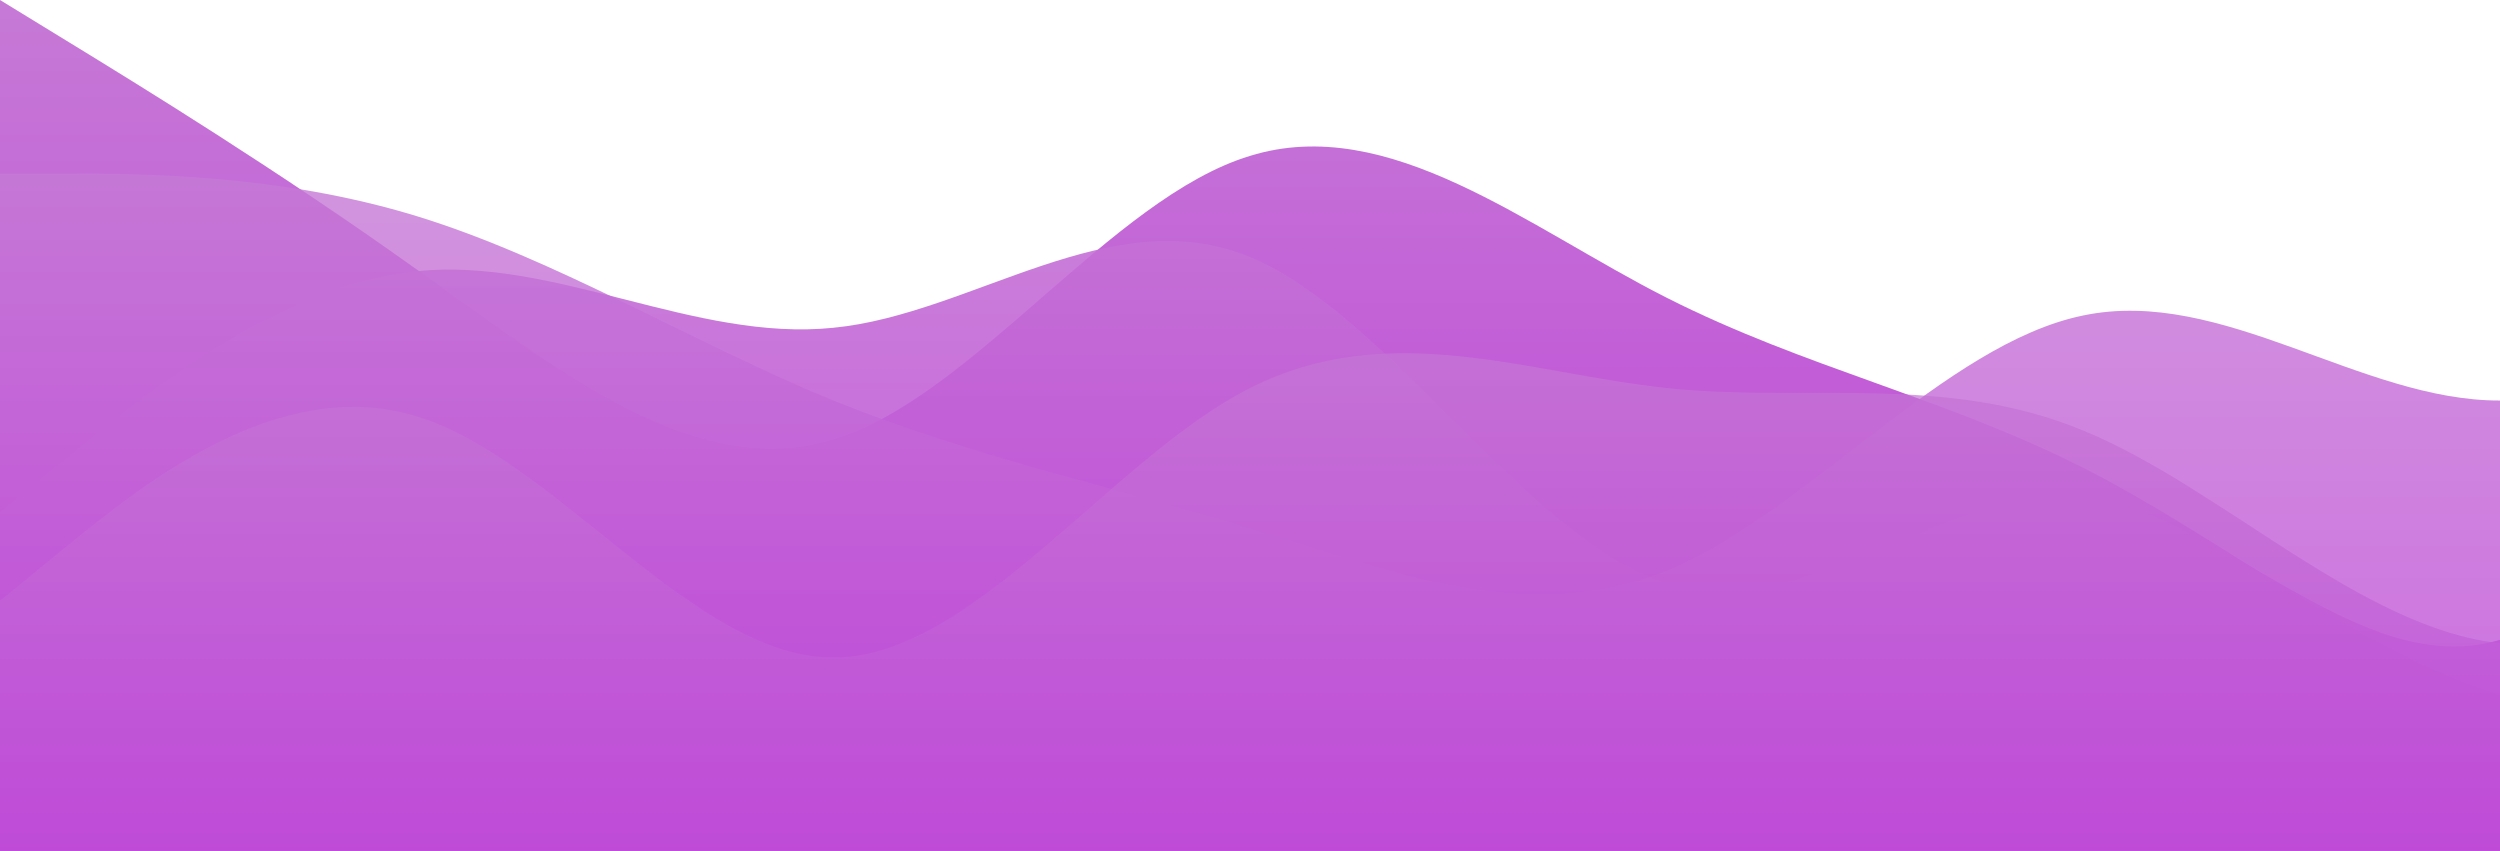 <?xml version="1.0" standalone="no"?>
<svg xmlns:xlink="http://www.w3.org/1999/xlink" id="wave" style="transform:rotate(180deg); transition: 0.3s" viewBox="0 0 1440 490" version="1.1" xmlns="http://www.w3.org/2000/svg"><defs><linearGradient id="sw-gradient-0" x1="0" x2="0" y1="1" y2="0"><stop stop-color="rgba(189, 56, 217, 1)" offset="0%"/><stop stop-color="rgba(198, 122, 214, 1)" offset="100%"/></linearGradient></defs><path style="transform:translate(0, 0px); opacity:1" fill="url(#sw-gradient-0)" d="M0,0L40,24.5C80,49,160,98,240,155.2C320,212,400,278,480,253.2C560,229,640,114,720,89.8C800,65,880,131,960,171.5C1040,212,1120,229,1200,269.5C1280,310,1360,376,1440,400.2C1520,425,1600,408,1680,400.2C1760,392,1840,392,1920,343C2000,294,2080,196,2160,171.5C2240,147,2320,196,2400,236.8C2480,278,2560,310,2640,326.7C2720,343,2800,343,2880,310.3C2960,278,3040,212,3120,228.7C3200,245,3280,343,3360,326.7C3440,310,3520,180,3600,130.7C3680,82,3760,114,3840,155.2C3920,196,4000,245,4080,294C4160,343,4240,392,4320,416.5C4400,441,4480,441,4560,392C4640,343,4720,245,4800,179.7C4880,114,4960,82,5040,98C5120,114,5200,180,5280,196C5360,212,5440,180,5520,163.3C5600,147,5680,147,5720,147L5760,147L5760,490L5720,490C5680,490,5600,490,5520,490C5440,490,5360,490,5280,490C5200,490,5120,490,5040,490C4960,490,4880,490,4800,490C4720,490,4640,490,4560,490C4480,490,4400,490,4320,490C4240,490,4160,490,4080,490C4000,490,3920,490,3840,490C3760,490,3680,490,3600,490C3520,490,3440,490,3360,490C3280,490,3200,490,3120,490C3040,490,2960,490,2880,490C2800,490,2720,490,2640,490C2560,490,2480,490,2400,490C2320,490,2240,490,2160,490C2080,490,2000,490,1920,490C1840,490,1760,490,1680,490C1600,490,1520,490,1440,490C1360,490,1280,490,1200,490C1120,490,1040,490,960,490C880,490,800,490,720,490C640,490,560,490,480,490C400,490,320,490,240,490C160,490,80,490,40,490L0,490Z"/><defs><linearGradient id="sw-gradient-1" x1="0" x2="0" y1="1" y2="0"><stop stop-color="rgba(189, 56, 217, 1)" offset="0%"/><stop stop-color="rgba(198, 122, 214, 1)" offset="100%"/></linearGradient></defs><path style="transform:translate(0, 50px); opacity:0.9" fill="url(#sw-gradient-1)" d="M0,245L40,212.3C80,180,160,114,240,106.2C320,98,400,147,480,138.8C560,131,640,65,720,98C800,131,880,261,960,285.8C1040,310,1120,229,1200,236.8C1280,245,1360,343,1440,318.5C1520,294,1600,147,1680,81.7C1760,16,1840,33,1920,73.5C2000,114,2080,180,2160,236.8C2240,294,2320,343,2400,375.7C2480,408,2560,425,2640,367.5C2720,310,2800,180,2880,163.3C2960,147,3040,245,3120,269.5C3200,294,3280,245,3360,204.2C3440,163,3520,131,3600,171.5C3680,212,3760,327,3840,334.8C3920,343,4000,245,4080,196C4160,147,4240,147,4320,130.7C4400,114,4480,82,4560,89.8C4640,98,4720,147,4800,179.7C4880,212,4960,229,5040,253.2C5120,278,5200,310,5280,343C5360,376,5440,408,5520,416.5C5600,425,5680,408,5720,400.2L5760,392L5760,490L5720,490C5680,490,5600,490,5520,490C5440,490,5360,490,5280,490C5200,490,5120,490,5040,490C4960,490,4880,490,4800,490C4720,490,4640,490,4560,490C4480,490,4400,490,4320,490C4240,490,4160,490,4080,490C4000,490,3920,490,3840,490C3760,490,3680,490,3600,490C3520,490,3440,490,3360,490C3280,490,3200,490,3120,490C3040,490,2960,490,2880,490C2800,490,2720,490,2640,490C2560,490,2480,490,2400,490C2320,490,2240,490,2160,490C2080,490,2000,490,1920,490C1840,490,1760,490,1680,490C1600,490,1520,490,1440,490C1360,490,1280,490,1200,490C1120,490,1040,490,960,490C880,490,800,490,720,490C640,490,560,490,480,490C400,490,320,490,240,490C160,490,80,490,40,490L0,490Z"/><defs><linearGradient id="sw-gradient-2" x1="0" x2="0" y1="1" y2="0"><stop stop-color="rgba(189, 56, 217, 1)" offset="0%"/><stop stop-color="rgba(198, 122, 214, 1)" offset="100%"/></linearGradient></defs><path style="transform:translate(0, 100px); opacity:0.8" fill="url(#sw-gradient-2)" d="M0,0L40,0C80,0,160,0,240,24.5C320,49,400,98,480,130.7C560,163,640,180,720,204.2C800,229,880,261,960,228.7C1040,196,1120,98,1200,81.7C1280,65,1360,131,1440,130.7C1520,131,1600,65,1680,73.5C1760,82,1840,163,1920,236.8C2000,310,2080,376,2160,383.8C2240,392,2320,343,2400,277.7C2480,212,2560,131,2640,81.7C2720,33,2800,16,2880,73.5C2960,131,3040,261,3120,302.2C3200,343,3280,294,3360,277.7C3440,261,3520,278,3600,236.8C3680,196,3760,98,3840,65.3C3920,33,4000,65,4080,114.3C4160,163,4240,229,4320,261.3C4400,294,4480,294,4560,269.5C4640,245,4720,196,4800,155.2C4880,114,4960,82,5040,130.7C5120,180,5200,310,5280,302.2C5360,294,5440,147,5520,122.5C5600,98,5680,196,5720,245L5760,294L5760,490L5720,490C5680,490,5600,490,5520,490C5440,490,5360,490,5280,490C5200,490,5120,490,5040,490C4960,490,4880,490,4800,490C4720,490,4640,490,4560,490C4480,490,4400,490,4320,490C4240,490,4160,490,4080,490C4000,490,3920,490,3840,490C3760,490,3680,490,3600,490C3520,490,3440,490,3360,490C3280,490,3200,490,3120,490C3040,490,2960,490,2880,490C2800,490,2720,490,2640,490C2560,490,2480,490,2400,490C2320,490,2240,490,2160,490C2080,490,2000,490,1920,490C1840,490,1760,490,1680,490C1600,490,1520,490,1440,490C1360,490,1280,490,1200,490C1120,490,1040,490,960,490C880,490,800,490,720,490C640,490,560,490,480,490C400,490,320,490,240,490C160,490,80,490,40,490L0,490Z"/><defs><linearGradient id="sw-gradient-3" x1="0" x2="0" y1="1" y2="0"><stop stop-color="rgba(189, 56, 217, 1)" offset="0%"/><stop stop-color="rgba(198, 122, 214, 1)" offset="100%"/></linearGradient></defs><path style="transform:translate(0, 150px); opacity:0.7" fill="url(#sw-gradient-3)" d="M0,196L40,163.3C80,131,160,65,240,89.8C320,114,400,229,480,228.7C560,229,640,114,720,73.5C800,33,880,65,960,73.5C1040,82,1120,65,1200,98C1280,131,1360,212,1440,220.5C1520,229,1600,163,1680,171.5C1760,180,1840,261,1920,302.2C2000,343,2080,343,2160,310.3C2240,278,2320,212,2400,204.2C2480,196,2560,245,2640,285.8C2720,327,2800,359,2880,334.8C2960,310,3040,229,3120,204.2C3200,180,3280,212,3360,204.2C3440,196,3520,147,3600,130.7C3680,114,3760,131,3840,130.7C3920,131,4000,114,4080,138.8C4160,163,4240,229,4320,253.2C4400,278,4480,261,4560,228.7C4640,196,4720,147,4800,138.8C4880,131,4960,163,5040,196C5120,229,5200,261,5280,236.8C5360,212,5440,131,5520,122.5C5600,114,5680,180,5720,212.3L5760,245L5760,490L5720,490C5680,490,5600,490,5520,490C5440,490,5360,490,5280,490C5200,490,5120,490,5040,490C4960,490,4880,490,4800,490C4720,490,4640,490,4560,490C4480,490,4400,490,4320,490C4240,490,4160,490,4080,490C4000,490,3920,490,3840,490C3760,490,3680,490,3600,490C3520,490,3440,490,3360,490C3280,490,3200,490,3120,490C3040,490,2960,490,2880,490C2800,490,2720,490,2640,490C2560,490,2480,490,2400,490C2320,490,2240,490,2160,490C2080,490,2000,490,1920,490C1840,490,1760,490,1680,490C1600,490,1520,490,1440,490C1360,490,1280,490,1200,490C1120,490,1040,490,960,490C880,490,800,490,720,490C640,490,560,490,480,490C400,490,320,490,240,490C160,490,80,490,40,490L0,490Z"/></svg>